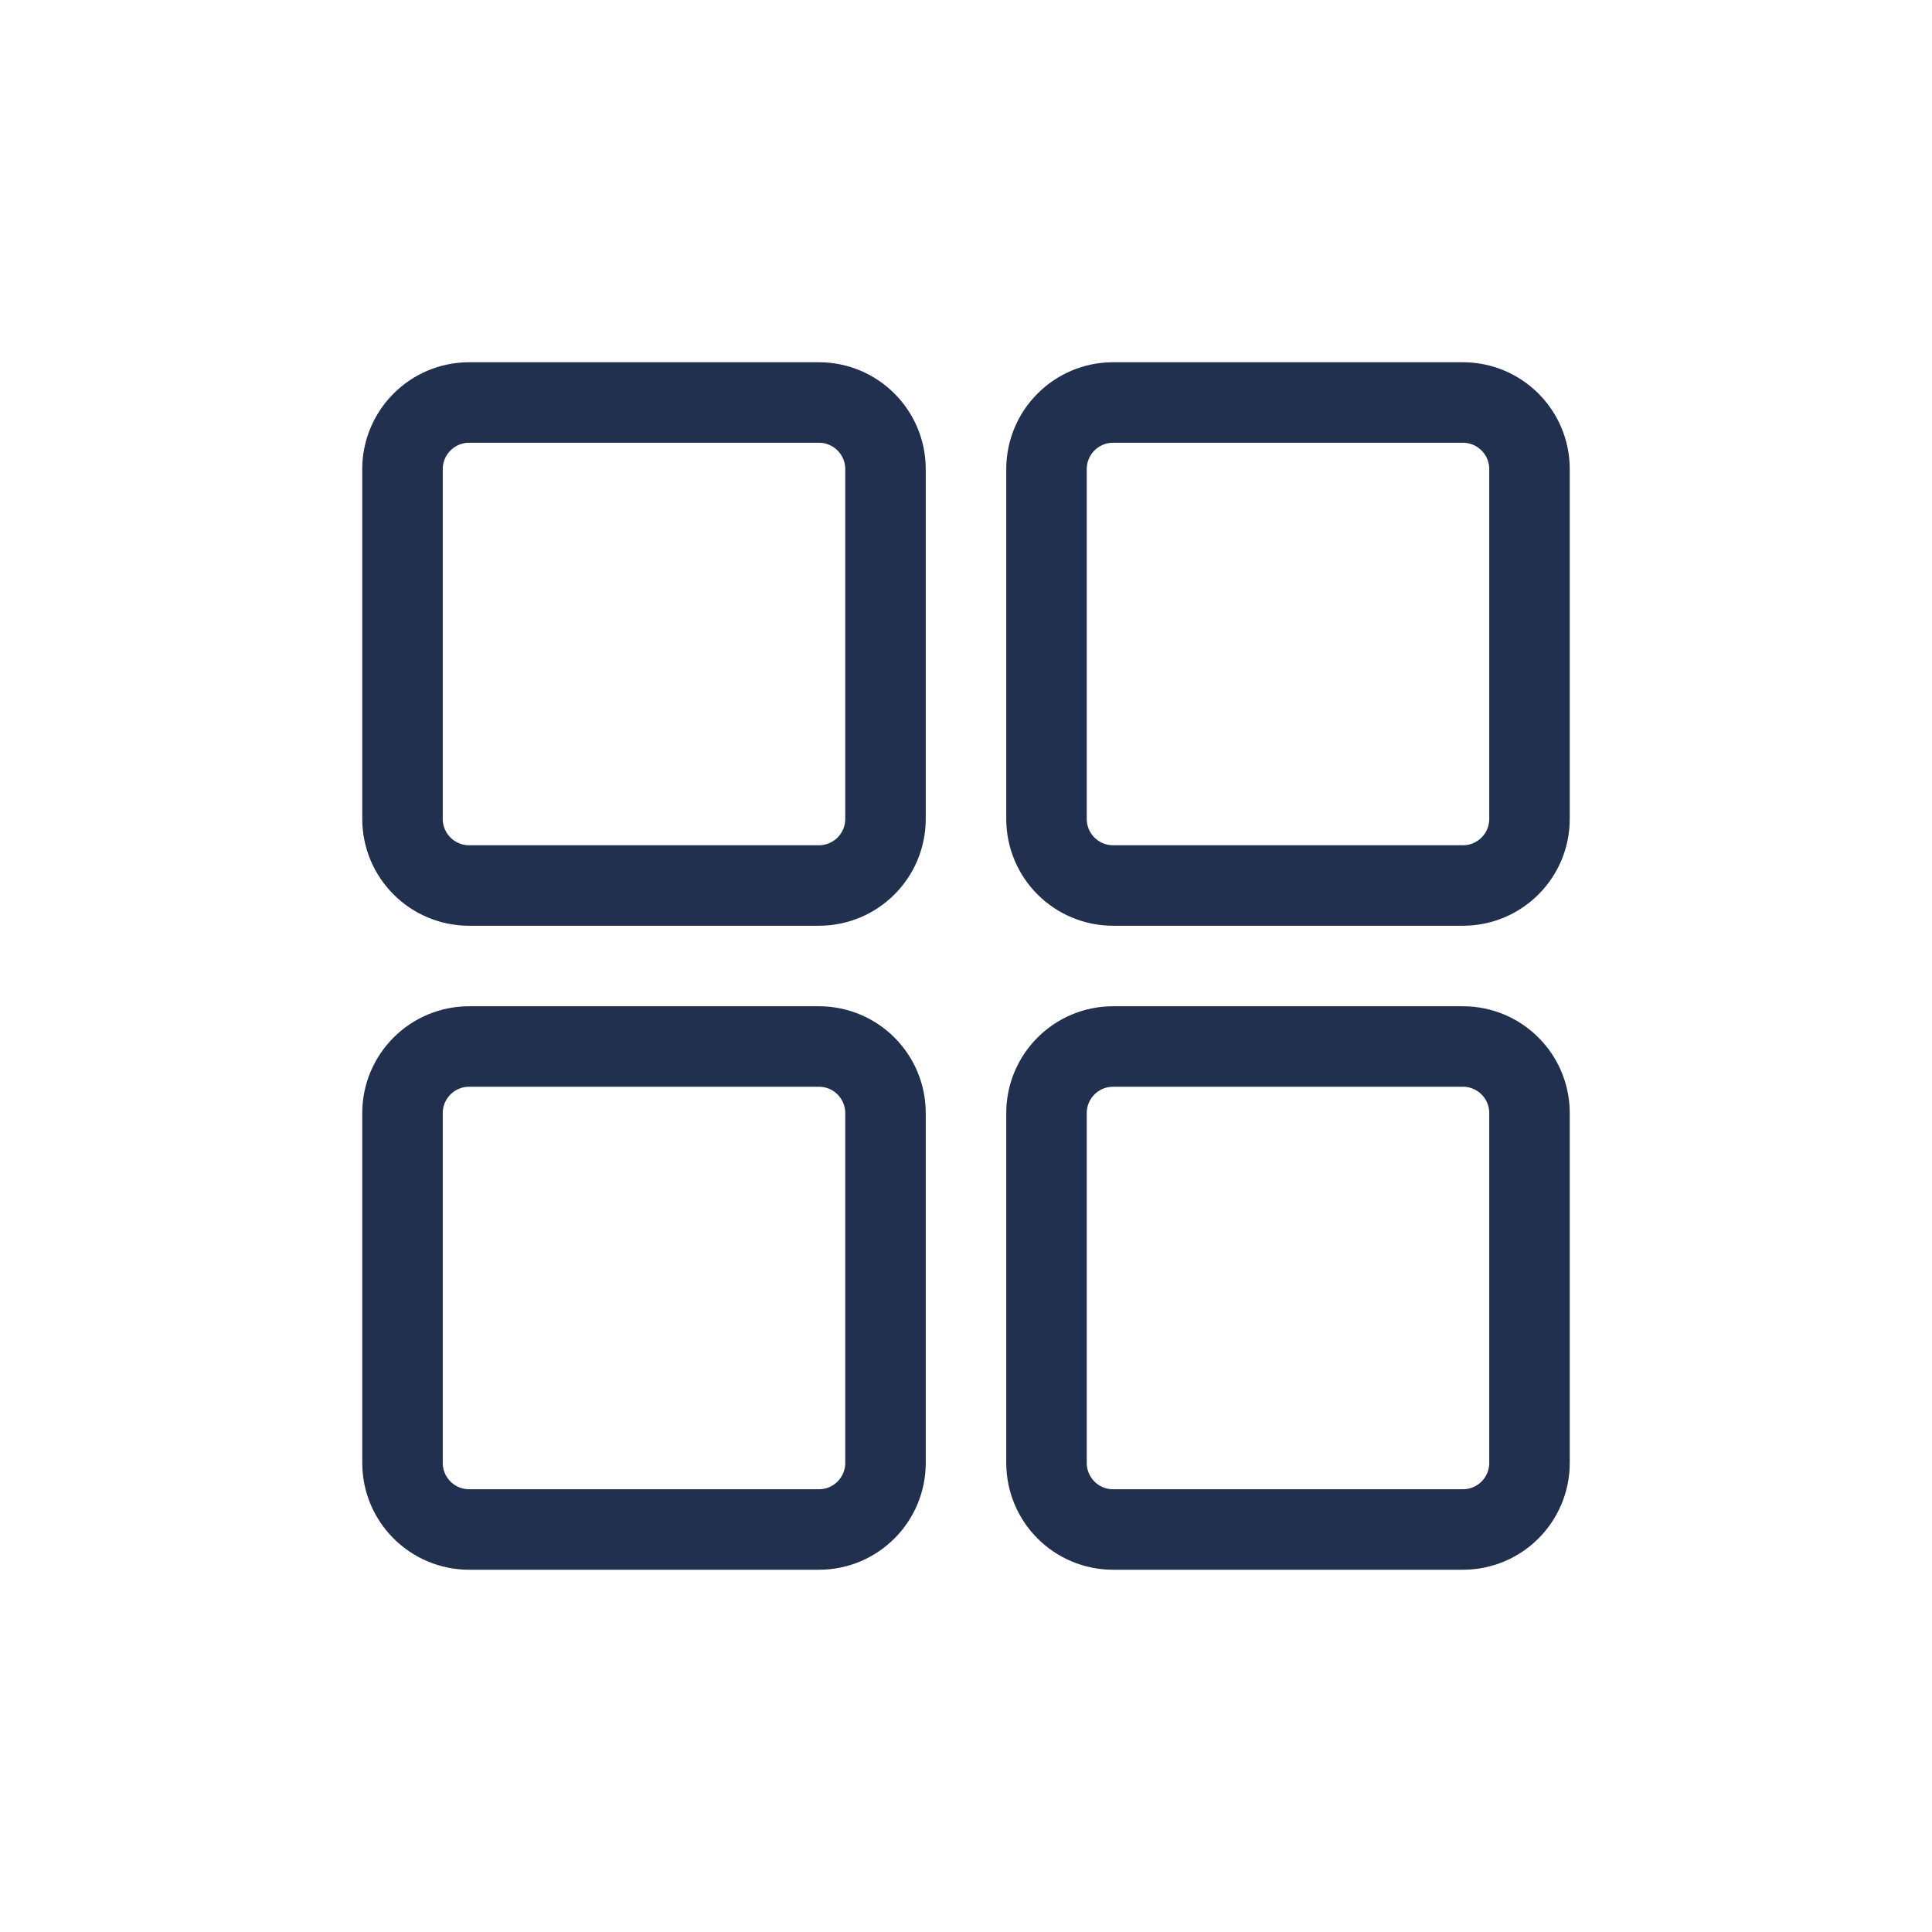 <svg width="24" height="24" viewBox="0 0 24 24" fill="none" xmlns="http://www.w3.org/2000/svg">
<path d="M5 5.828C5 5.371 5.371 5 5.828 5H10.172C10.63 5 11 5.371 11 5.828V10.172C11 10.63 10.63 11 10.172 11H5.828C5.371 11 5 10.63 5 10.172V5.828Z" stroke="#21304F" stroke-linecap="round" stroke-linejoin="round"/>
<path d="M13 5.828C13 5.371 13.37 5 13.828 5H18.172C18.63 5 19 5.371 19 5.828V10.172C19 10.63 18.63 11 18.172 11H13.828C13.37 11 13 10.63 13 10.172V5.828Z" stroke="#21304F" stroke-linecap="round" stroke-linejoin="round"/>
<path d="M13 13.828C13 13.37 13.37 13 13.828 13H18.172C18.63 13 19 13.37 19 13.828V18.172C19 18.63 18.63 19 18.172 19H13.828C13.37 19 13 18.63 13 18.172V13.828Z" stroke="#21304F" stroke-linecap="round" stroke-linejoin="round"/>
<path d="M5 13.828C5 13.37 5.371 13 5.828 13H10.172C10.63 13 11 13.37 11 13.828V18.172C11 18.63 10.63 19 10.172 19H5.828C5.371 19 5 18.63 5 18.172V13.828Z" stroke="#21304F" stroke-linecap="round" stroke-linejoin="round"/>
</svg>
